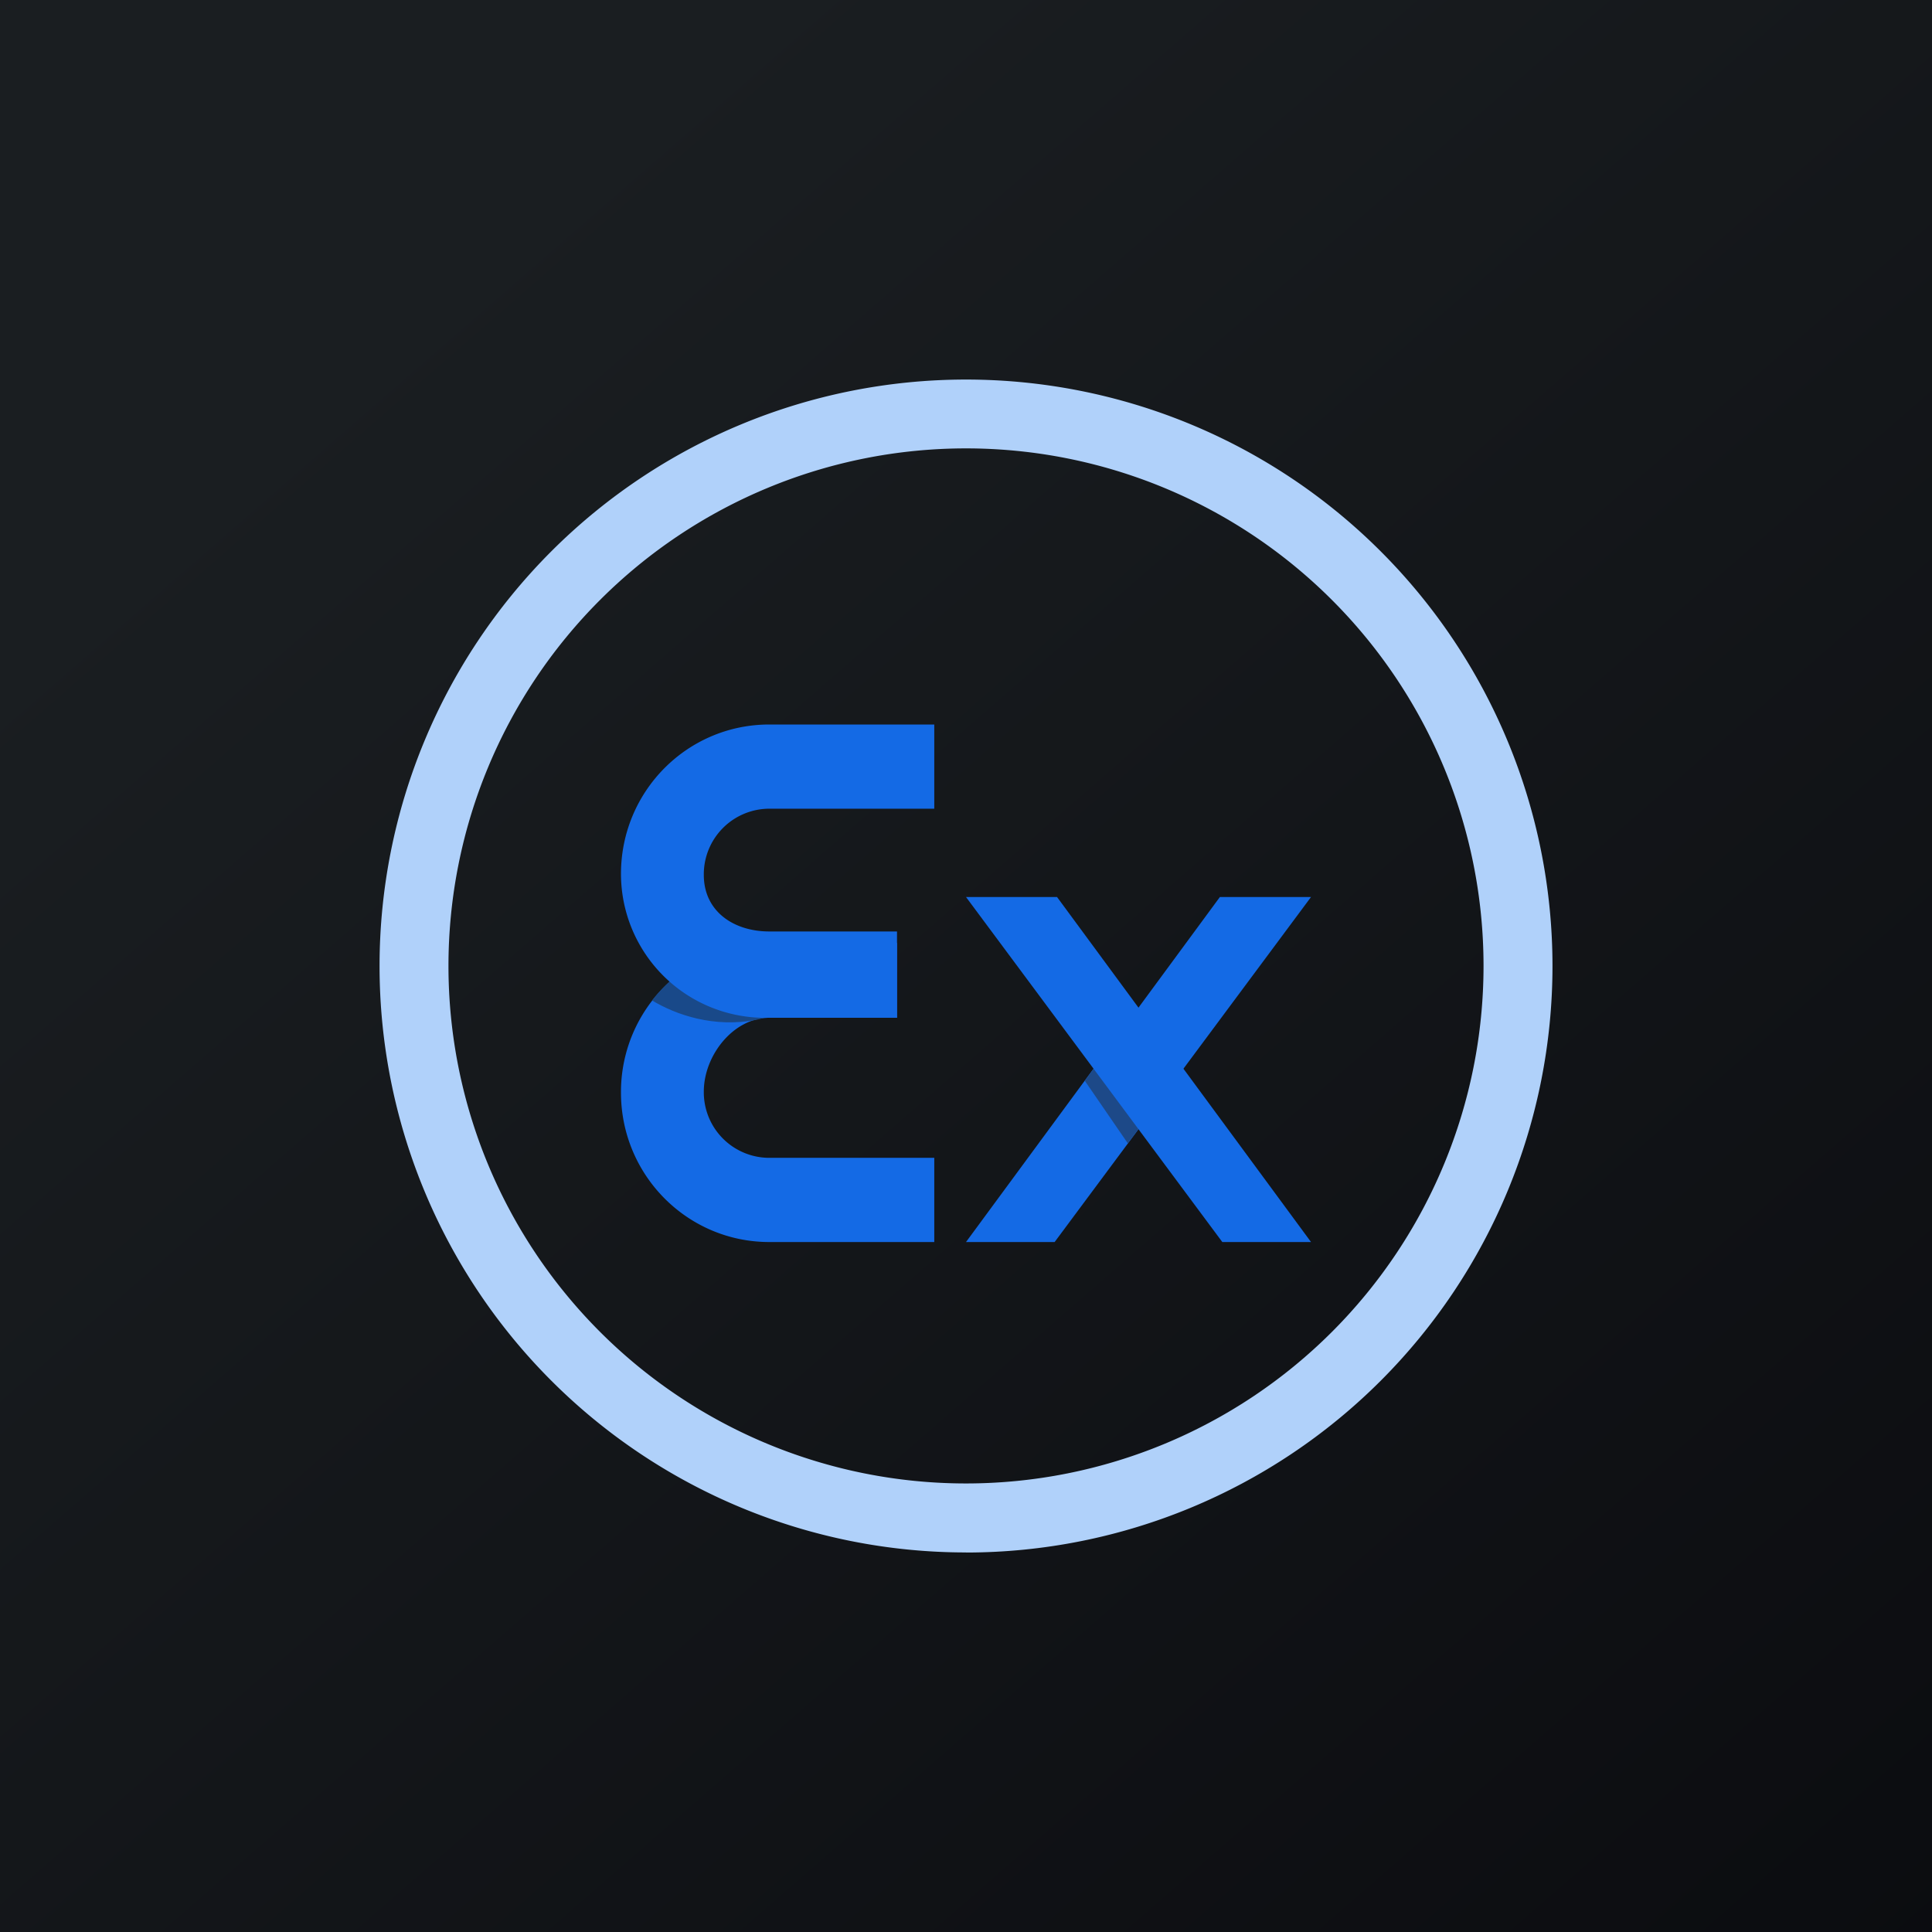<svg xmlns="http://www.w3.org/2000/svg" width="24" height="24" fill="none" viewBox="0 0 24 24"><g clip-path="url(#a)"><path fill="url(#b)" d="M0 0h24v24H0z"/><path fill="#B0D1FA" fill-rule="evenodd" d="M12 19.286a7.285 7.285 0 1 0 0-14.571 7.285 7.285 0 0 0 0 14.57m0-.857A6.429 6.429 0 1 0 12 5.57a6.429 6.429 0 0 0 0 12.858" clip-rule="evenodd"/><path fill="#146AE5" d="M11.606 15.429v-1.046H9.557a.814.814 0 0 1-.814-.823c0-.45.368-.917.814-.917h1.586v-.93H9.557a1.85 1.85 0 0 0-1.843 1.86c0 1.024.823 1.856 1.843 1.856z"/><path fill="#194989" d="M8.1 12.428c.3.18.771.343 1.299.24.467-.094.051-.471-.502-.831-.315.12-.59.325-.797.591"/><path fill="#146AE5" d="M11.606 9v1.046H9.557a.815.815 0 0 0-.814.823c0 .45.368.702.814.702h1.586v1.072H9.557a1.79 1.79 0 0 1-1.843-1.787C7.714 9.83 8.537 9 9.557 9zm1.495 6.429 3.185-4.286h-1.132L12 15.429z"/><path fill="#1D4988" d="m13.474 13.423.536.78.501-.673-.604-.69-.428.583z"/><path fill="#146AE5" d="M15.184 15.429 12 11.143h1.131l3.155 4.286z"/></g><defs><linearGradient id="b" x1="4.466" x2="29.207" y1="4.161" y2="32.58" gradientUnits="userSpaceOnUse"><stop stop-color="#1A1E21"/><stop offset="1" stop-color="#06060A"/></linearGradient><clipPath id="a"><path fill="#fff" d="M0 0h24v24H0z"/></clipPath></defs></svg>